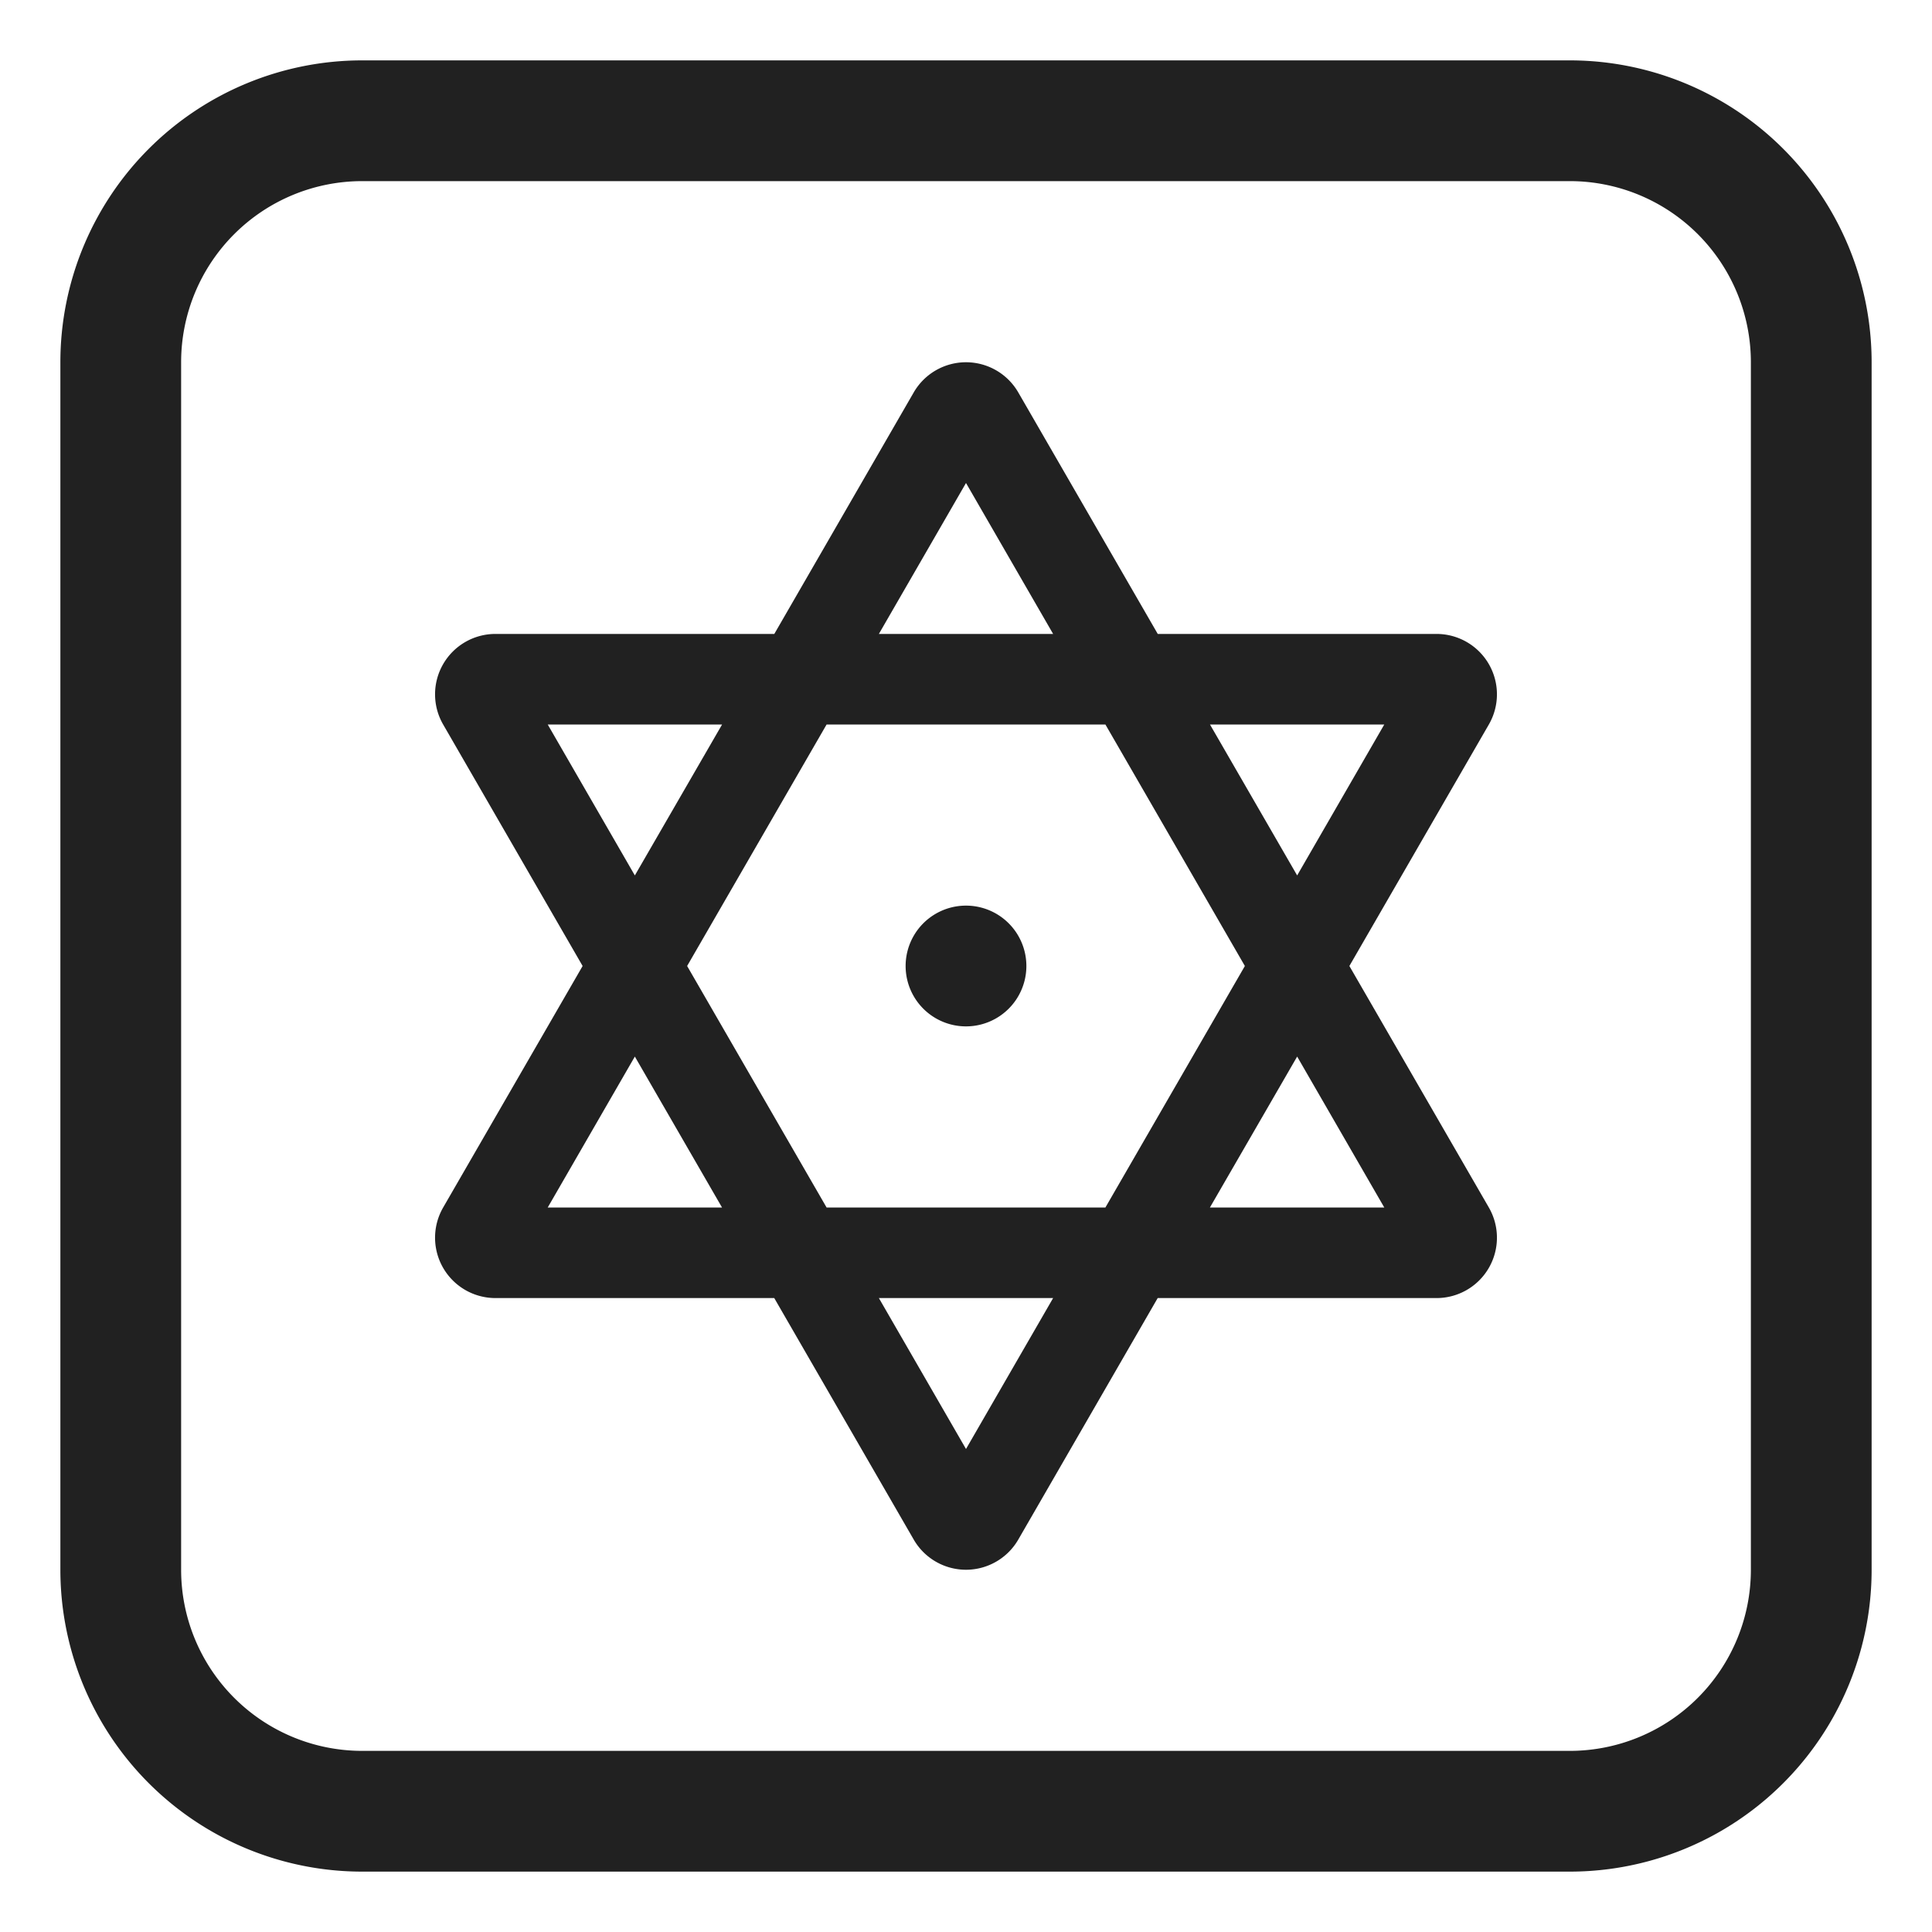 <svg width="32" height="32" fill="none" xmlns="http://www.w3.org/2000/svg"><path d="M17 16a1 1 0 1 1-2 0 1 1 0 0 1 2 0Z" fill="#212121"/><path d="m12.825 10.5 2.309-4a1 1 0 0 1 1.732 0l2.31 4h4.618a1 1 0 0 1 .866 1.5l-2.31 4 2.31 4a1 1 0 0 1-.866 1.5h-4.619l-2.309 4a1 1 0 0 1-1.732 0l-2.31-4H8.207A1 1 0 0 1 7.34 20l2.31-4-2.31-4a1 1 0 0 1 .866-1.5h4.619Zm1.732 0h2.886L16 8l-1.443 2.5Zm-4.042 4L11.96 12H9.072l1.443 2.5Zm.866 1.5 2.31 4h4.618l2.31-4-2.31-4h-4.618l-2.31 4Zm-.866 1.5L9.072 20h2.887l-1.444-2.5Zm4.042 4L16 24l1.443-2.5h-2.886Zm8.371-1.5-1.443-2.5L20.04 20h2.887Zm-1.443-5.5 1.443-2.5h-2.887l1.444 2.5Z" fill="#212121"/><path d="M6 1a5 5 0 0 0-5 5v20a5 5 0 0 0 5 5h20a5 5 0 0 0 5-5V6a5 5 0 0 0-5-5H6ZM3 6a3 3 0 0 1 3-3h20a3 3 0 0 1 3 3v20a3 3 0 0 1-3 3H6a3 3 0 0 1-3-3V6Z" fill="#212121"/></svg>